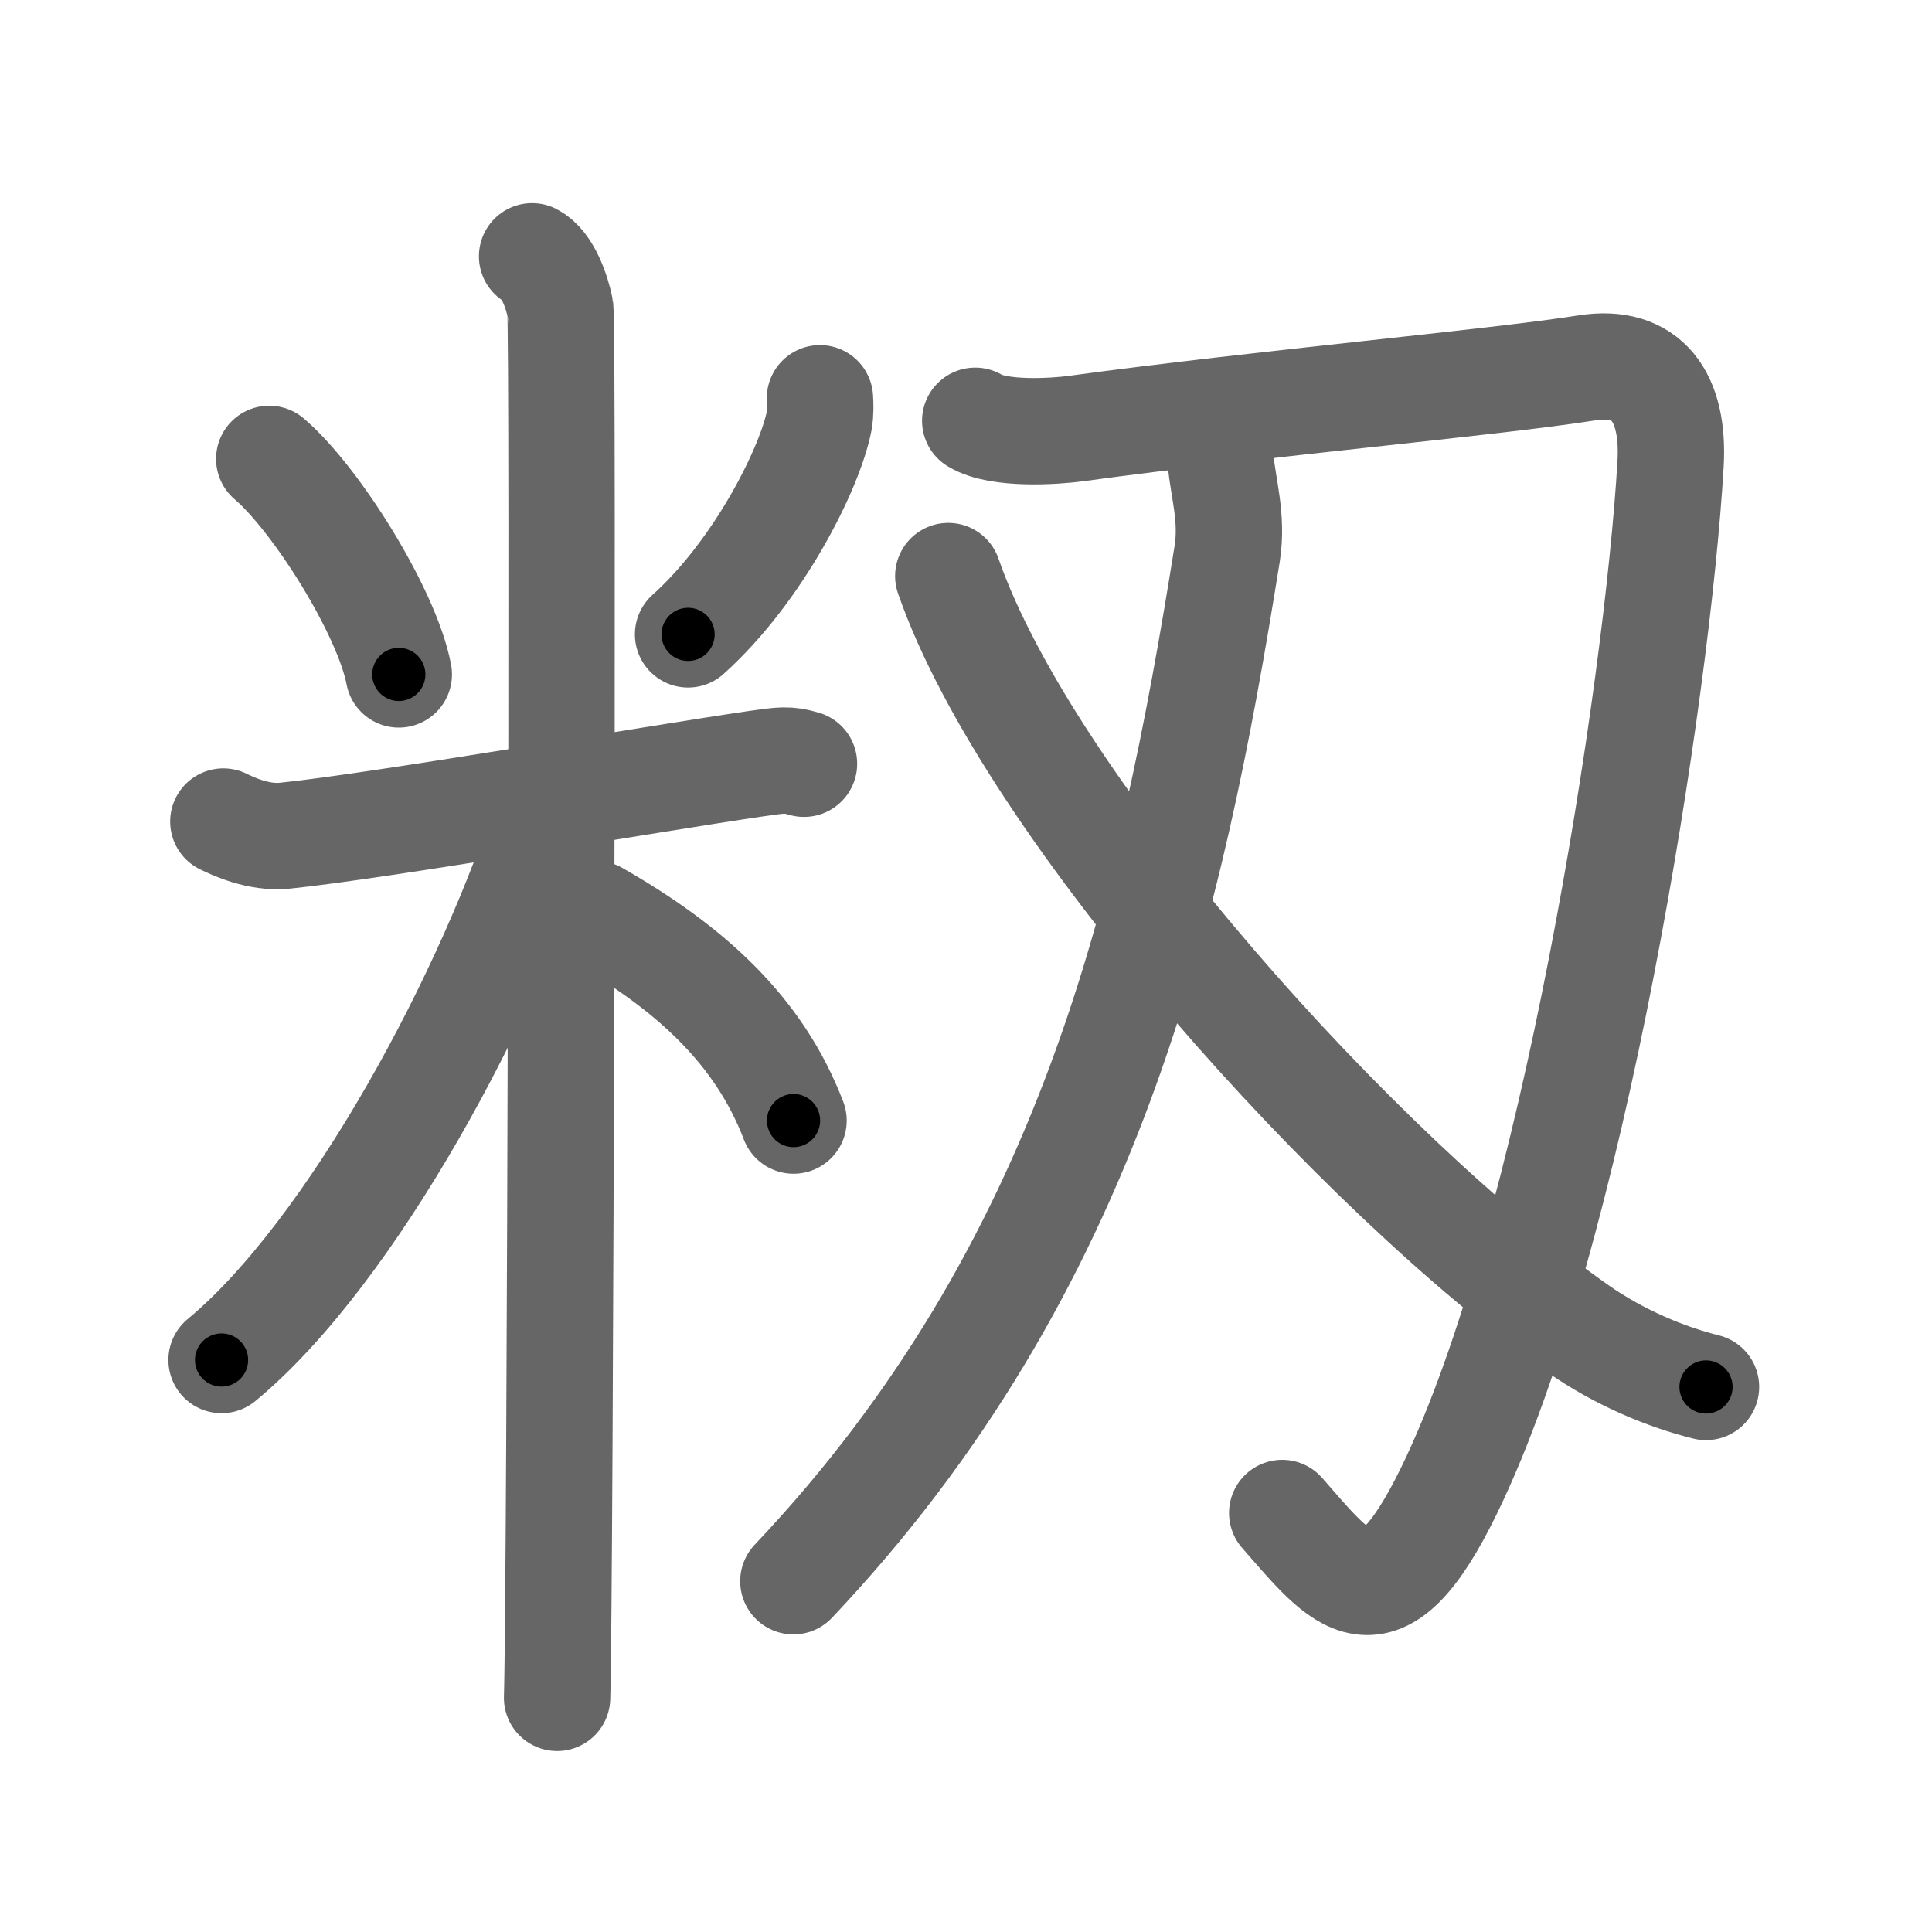 <svg xmlns="http://www.w3.org/2000/svg" width="109" height="109" viewBox="0 0 109 109" id="7c7e"><g fill="none" stroke="#666" stroke-width="6" stroke-linecap="round" stroke-linejoin="round"><g><g><path d="M15.19,25.89c2.65,2.26,6.65,8.65,7.31,12.16" /><path d="M46.26,22.47c0.02,0.31,0.04,0.81-0.04,1.26c-0.51,2.66-3.42,8.49-7.4,12.06" /><path d="M12.6,46.35c0.55,0.27,2,0.95,3.46,0.8c5.21-0.53,20.68-3.2,26.57-4.06c1.45-0.21,1.82-0.27,2.73,0" /><path d="M30.02,14.46c0.88,0.45,1.41,2.03,1.59,2.94s0,72.74-0.18,78.39" /><path d="M31.02,45.46C27.76,55.95,19.83,70.67,12.5,76.73" /><path d="M33.62,51.57c5.3,3.03,9.19,6.53,11.15,11.65" /></g><g><g><path d="M55.02,23.74c1.33,0.81,4.5,0.6,5.67,0.44c10.5-1.43,23.55-2.59,28.81-3.42c3.42-0.54,4.97,1.63,4.75,5.42C93.5,39,88.75,69.75,81.75,84.1c-3.95,8.1-6,5.15-9.41,1.26" /><path d="M68.88,26.06c0.12,1.44,0.67,3.15,0.36,5.15c-3.2,20.04-7.73,40.29-24.48,58" /></g><g><path d="M53.5,32.5c4.56,13.14,23.3,33.87,35.49,42.44c2.39,1.68,5.05,2.76,7.26,3.31" /></g></g></g></g><g fill="none" stroke="#000" stroke-width="3" stroke-linecap="round" stroke-linejoin="round"><path d="M15.19,25.89c2.65,2.26,6.65,8.65,7.31,12.16" stroke-dasharray="14.355" stroke-dashoffset="14.355"><animate attributeName="stroke-dashoffset" values="14.355;14.355;0" dur="0.144s" fill="freeze" begin="0s;7c7e.click" /></path><path d="M46.26,22.47c0.02,0.31,0.04,0.81-0.04,1.26c-0.51,2.66-3.42,8.49-7.4,12.06" stroke-dasharray="15.594" stroke-dashoffset="15.594"><animate attributeName="stroke-dashoffset" values="15.594" fill="freeze" begin="7c7e.click" /><animate attributeName="stroke-dashoffset" values="15.594;15.594;0" keyTimes="0;0.48;1" dur="0.3s" fill="freeze" begin="0s;7c7e.click" /></path><path d="M12.6,46.35c0.55,0.27,2,0.95,3.46,0.8c5.21-0.53,20.68-3.2,26.57-4.06c1.45-0.21,1.82-0.27,2.73,0" stroke-dasharray="33.239" stroke-dashoffset="33.239"><animate attributeName="stroke-dashoffset" values="33.239" fill="freeze" begin="7c7e.click" /><animate attributeName="stroke-dashoffset" values="33.239;33.239;0" keyTimes="0;0.475;1" dur="0.632s" fill="freeze" begin="0s;7c7e.click" /></path><path d="M30.02,14.46c0.88,0.45,1.41,2.03,1.59,2.94s0,72.74-0.18,78.39" stroke-dasharray="81.826" stroke-dashoffset="81.826"><animate attributeName="stroke-dashoffset" values="81.826" fill="freeze" begin="7c7e.click" /><animate attributeName="stroke-dashoffset" values="81.826;81.826;0" keyTimes="0;0.507;1" dur="1.247s" fill="freeze" begin="0s;7c7e.click" /></path><path d="M31.02,45.46C27.76,55.95,19.83,70.67,12.5,76.73" stroke-dasharray="36.72" stroke-dashoffset="36.72"><animate attributeName="stroke-dashoffset" values="36.72" fill="freeze" begin="7c7e.click" /><animate attributeName="stroke-dashoffset" values="36.72;36.72;0" keyTimes="0;0.773;1" dur="1.614s" fill="freeze" begin="0s;7c7e.click" /></path><path d="M33.62,51.57c5.3,3.03,9.19,6.53,11.15,11.65" stroke-dasharray="16.469" stroke-dashoffset="16.469"><animate attributeName="stroke-dashoffset" values="16.469" fill="freeze" begin="7c7e.click" /><animate attributeName="stroke-dashoffset" values="16.469;16.469;0" keyTimes="0;0.907;1" dur="1.779s" fill="freeze" begin="0s;7c7e.click" /></path><path d="M55.02,23.74c1.33,0.81,4.5,0.6,5.67,0.44c10.5-1.43,23.55-2.59,28.81-3.42c3.42-0.54,4.97,1.63,4.75,5.42C93.5,39,88.75,69.75,81.75,84.1c-3.95,8.1-6,5.15-9.41,1.26" stroke-dasharray="116.461" stroke-dashoffset="116.461"><animate attributeName="stroke-dashoffset" values="116.461" fill="freeze" begin="7c7e.click" /><animate attributeName="stroke-dashoffset" values="116.461;116.461;0" keyTimes="0;0.67;1" dur="2.655s" fill="freeze" begin="0s;7c7e.click" /></path><path d="M68.88,26.06c0.12,1.44,0.67,3.15,0.36,5.15c-3.2,20.04-7.73,40.29-24.48,58" stroke-dasharray="69.221" stroke-dashoffset="69.221"><animate attributeName="stroke-dashoffset" values="69.221" fill="freeze" begin="7c7e.click" /><animate attributeName="stroke-dashoffset" values="69.221;69.221;0" keyTimes="0;0.836;1" dur="3.175s" fill="freeze" begin="0s;7c7e.click" /></path><path d="M53.5,32.5c4.56,13.14,23.3,33.87,35.49,42.44c2.39,1.68,5.05,2.76,7.26,3.31" stroke-dasharray="63.938" stroke-dashoffset="63.938"><animate attributeName="stroke-dashoffset" values="63.938" fill="freeze" begin="7c7e.click" /><animate attributeName="stroke-dashoffset" values="63.938;63.938;0" keyTimes="0;0.868;1" dur="3.656s" fill="freeze" begin="0s;7c7e.click" /></path></g></svg>